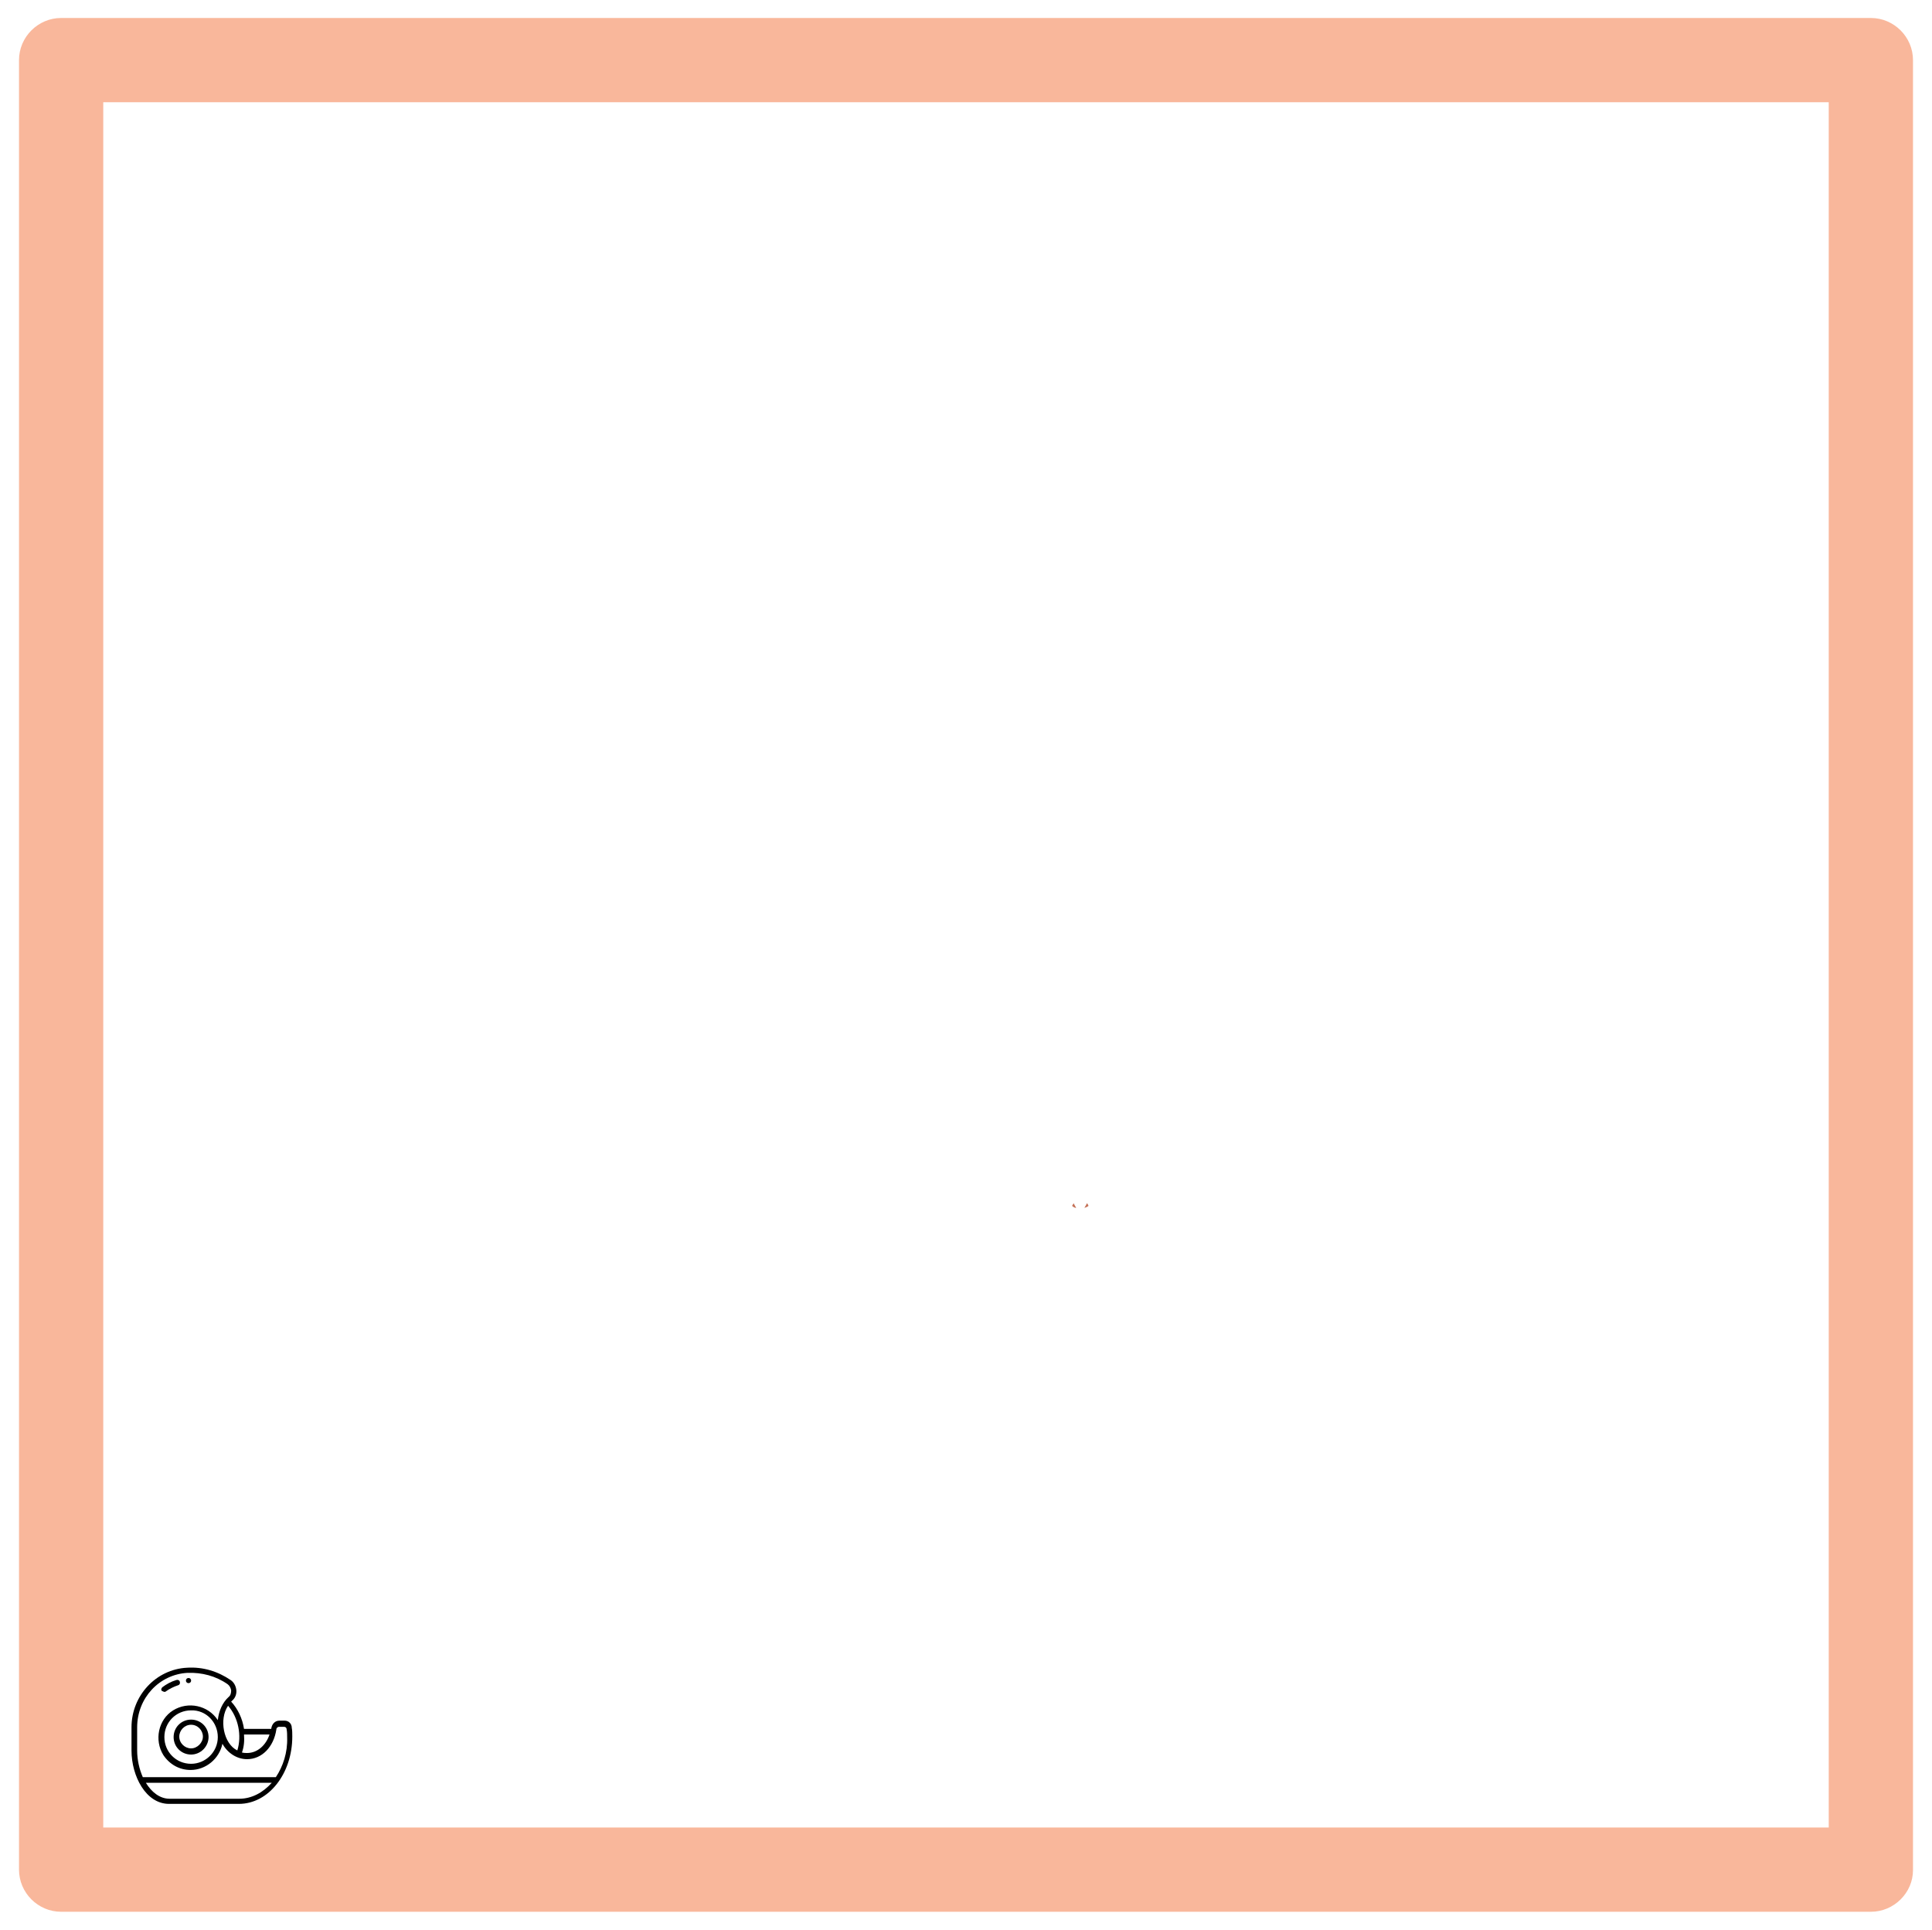 <?xml version="1.0" encoding="utf-8"?>
<!-- Generator: Adobe Illustrator 28.0.0, SVG Export Plug-In . SVG Version: 6.00 Build 0)  -->
<svg version="1.1" id="Layer_1" xmlns="http://www.w3.org/2000/svg" xmlns:xlink="http://www.w3.org/1999/xlink" x="0px" y="0px"
	 viewBox="0 0 376.1 375.6" style="enable-background:new 0 0 376.1 375.6;" xml:space="preserve">
<style type="text/css">
	.st0{fill:#FFFFFF;}
	.st1{fill:#F9B79B;}
	.st2{fill:#C57258;}
	.st3{display:none;}
	.st4{display:inline;fill-rule:evenodd;clip-rule:evenodd;fill:#FAFBFF;}
	.st5{display:inline;fill-rule:evenodd;clip-rule:evenodd;fill:#F1F3FE;}
	.st6{fill-rule:evenodd;clip-rule:evenodd;fill:#DAF5FF;}
	.st7{fill-rule:evenodd;clip-rule:evenodd;fill:#33243F;}
	.st8{fill-rule:evenodd;clip-rule:evenodd;fill:#57386D;}
	.st9{fill-rule:evenodd;clip-rule:evenodd;fill:#CBE4FF;}
	.st10{fill-rule:evenodd;clip-rule:evenodd;fill:#FFFFFF;}
	.st11{fill-rule:evenodd;clip-rule:evenodd;fill:#FFD8B9;}
	.st12{fill-rule:evenodd;clip-rule:evenodd;fill:#98154B;}
	.st13{fill-rule:evenodd;clip-rule:evenodd;fill:#F999FF;}
	.st14{fill-rule:evenodd;clip-rule:evenodd;fill:#BECEE6;}
	.st15{fill-rule:evenodd;clip-rule:evenodd;fill:#C3DDFF;}
	.st16{fill-rule:evenodd;clip-rule:evenodd;fill:#EC7BFF;}
	.st17{fill-rule:evenodd;clip-rule:evenodd;fill:#57158C;}
	.st18{fill-rule:evenodd;clip-rule:evenodd;fill:#1367DB;}
	.st19{fill-rule:evenodd;clip-rule:evenodd;fill:#D2A3B4;}
	.st20{fill-rule:evenodd;clip-rule:evenodd;fill:#BA97D4;}
	.st21{fill-rule:evenodd;clip-rule:evenodd;fill:#BD96D8;}
	.st22{fill-rule:evenodd;clip-rule:evenodd;fill:#C5DAFB;}
	.st23{fill-rule:evenodd;clip-rule:evenodd;fill:#F2EDFF;}
	.st24{fill:#FFBB9E;}
	.st25{fill:#FFCC04;}
</style>
<rect x="0" y="-0.2" class="st0" width="376.1" height="376.1"/>
<path class="st1" d="M364.2,372.1H11.9c-4.5,0-8.2-3.7-8.2-8.2V11.7c0-4.5,3.7-8.2,8.2-8.2h352.3c4.5,0,8.2,3.7,8.2,8.2V364
	C372.4,368.4,368.7,372.1,364.2,372.1L364.2,372.1L364.2,372.1z M20.1,355.7H356V19.9H20.1L20.1,355.7L20.1,355.7L20.1,355.7z"/>
<path class="st2" d="M208.7,234.7c0.1-0.2,0.2-0.3,0.3-0.5l0.5,0.9C209.2,235.1,208.9,234.9,208.7,234.7z"/>
<path class="st2" d="M211.6,234.2c0.2,0.2,0.2,0.3,0.3,0.5c-0.2,0.2-0.5,0.3-0.8,0.4L211.6,234.2L211.6,234.2z"/>
<g id="Background_00000057839275696014149760000000933763450266497974_" class="st3">
	<rect x="465.2" y="37.1" class="st4" width="595.4" height="396"/>
	<path class="st5" d="M1060.6,235.1c-123.5-55.6-189.5-38.1-155.7,9c33.8,47.1,52.8,249.5-99.5,146.7
		c-115.1-77.7-80.5-13.8-152.6,42.3H465.2V226.8c46.5-29.6,131.4,91.8,210.7,8.4c84.8-89.2-121.2-130.9,27.4-172.3
		c148.5-41.4,267.2,186,254.4,56.8c-4.7-47.9,6.2-71.7,21.9-82.6h81L1060.6,235.1L1060.6,235.1z"/>
</g>
<g id="Outline-2">
	<path d="M55.4,334.9h-1c-0.9,0-1.5,0.7-1.6,1.6h-5.3c-0.3-2-1.2-3.9-2.5-5.3c0.1-0.1,0.1-0.1,0.2-0.2c0.6-0.5,0.9-1.3,0.8-2.1
		c-0.1-0.8-0.5-1.5-1.1-1.9c-2.5-1.7-5.4-2.6-8.5-2.4c-6,0.3-10.8,5.4-10.8,11.6v4.5c0,5,2.8,10.4,7.3,10.4h13.6
		c5.8,0,10.4-5.9,10.4-13.1c0-0.6,0-1.2-0.1-1.7C56.8,335.5,56.2,334.9,55.4,334.9z M52.5,337.5c-0.7,2.2-2.4,3.7-4.4,3.7
		c-0.3,0-0.6,0-1-0.1c0.4-1.1,0.5-2.3,0.4-3.5H52.5z M46.2,340.7c-2.7-1.3-3.6-6.1-1.8-8.7C46.4,334.3,47.1,337.8,46.2,340.7z
		 M46.6,350.1H33c-1.9,0-3.5-1.3-4.6-3.1h24.5C51.2,348.9,49,350.1,46.6,350.1L46.6,350.1z M53.7,345.9H27.8
		c-0.7-1.6-1.1-3.4-1.1-5.2v-4.5c0-5.7,4.3-10.3,9.8-10.6c2.8-0.1,5.5,0.6,7.8,2.2c0.4,0.3,0.6,0.7,0.7,1.2c0,0.5-0.1,1-0.5,1.3
		c-1.2,1.1-1.9,2.7-2.1,4.5c-1.9-2.9-5.8-3.7-8.7-1.9s-3.7,5.8-1.9,8.7c1.2,1.8,3.1,2.9,5.3,2.9c3,0,5.6-2.2,6.2-5.1
		c1,1.8,2.8,3,4.8,3c2.9,0,5.2-2.4,5.7-5.8c0-0.3,0.3-0.5,0.5-0.5h1c0.3,0,0.5,0.2,0.5,0.5c0.1,0.5,0.1,1.1,0.1,1.6
		C56,341.1,55.1,343.8,53.7,345.9L53.7,345.9z M42.4,338.1c0,2.9-2.4,5.2-5.2,5.2c-2.9,0-5.2-2.3-5.2-5.2s2.3-5.2,5.2-5.2
		C40.1,332.8,42.4,335.2,42.4,338.1L42.4,338.1z"/>
	<path d="M32,329.3c0.1,0,0.2,0,0.3-0.1c0.7-0.5,1.5-0.9,2.4-1.2c0.3-0.1,0.4-0.4,0.3-0.7c-0.1-0.3-0.4-0.4-0.7-0.3l0,0
		c-1,0.3-1.9,0.8-2.7,1.4c-0.2,0.2-0.3,0.5-0.1,0.7C31.7,329.2,31.9,329.3,32,329.3L32,329.3z"/>
	<circle cx="36.7" cy="327.1" r="0.5"/>
	<path d="M37.2,341.5c-1.9,0-3.4-1.5-3.4-3.4c0-1.9,1.5-3.4,3.4-3.4c1.9,0,3.4,1.5,3.4,3.4C40.6,339.9,39.1,341.5,37.2,341.5z
		 M37.2,335.7c-1.3,0-2.3,1.1-2.3,2.3c0,1.3,1.1,2.3,2.3,2.3s2.3-1.1,2.3-2.3C39.5,336.8,38.5,335.7,37.2,335.7L37.2,335.7
		L37.2,335.7z"/>
</g>
<path class="st2" d="M604.8,235c0.1-0.2,0.2-0.3,0.3-0.5l0.5,0.9C605.3,235.3,605,235.2,604.8,235z"/>
<path class="st2" d="M607.7,234.4c0.2,0.2,0.2,0.3,0.3,0.5c-0.2,0.2-0.5,0.3-0.8,0.4L607.7,234.4L607.7,234.4z"/>
<path class="st6" d="M1148.1,252.3c-69.6-28.6-106.9-19.6-87.8,4.6c19.1,24.2,29.8,128.2-56.1,75.4c-64.9-39.9-45.4-7.1-86,21.7
	H812.4V248c26.2-15.2,74.1,47.2,118.8,4.3c47.8-45.8-68.3-67.2,15.4-88.5c83.8-21.3,150.7,95.6,143.5,29.2
	c-2.7-24.6,3.5-36.8,12.3-42.4h45.7L1148.1,252.3L1148.1,252.3z"/>
<path class="st2" d="M1000.9,235.2c0.1-0.2,0.2-0.3,0.3-0.5l0.5,0.9C1001.4,235.6,1001.2,235.4,1000.9,235.2z"/>
<path class="st2" d="M1003.8,234.7c0.2,0.2,0.2,0.3,0.3,0.5c-0.2,0.2-0.5,0.3-0.8,0.4L1003.8,234.7L1003.8,234.7z"/>
<g id="bg_00000094581924873201229520000000492669670489613728_">
	<rect x="837.8" y="99.2" class="st7" width="291.1" height="199.2"/>
	<g>
		<path class="st7" d="M1073.1,100.5H892.7v0l22.2-22.2h136L1073.1,100.5C1073.1,100.5,1073.1,100.5,1073.1,100.5L1073.1,100.5z"/>
		<path class="st8" d="M1068.4,100.5H889.9v0l22.2-22.2h134.1L1068.4,100.5L1068.4,100.5L1068.4,100.5z"/>
		<path class="st0" d="M940.2,94l0-9.2h-2.6l-2.9,4.9l-3-4.9h-2.6V94h2.8v-4.1l2,3.2h1.4l2-3.4l0,4.2C937.4,94,940.2,94,940.2,94z"
			/>
		<path class="st0" d="M950.7,84.8h-3l-1.9,3.2l-1.9-3.2h-3.3l3.5,5.8V94h3.1v-3.3L950.7,84.8L950.7,84.8z"/>
		<path class="st0" d="M959.5,84.8H955V94h3.1v-2.3h1.3c2.6,0,4.2-1.3,4.2-3.5S962,84.8,959.5,84.8z M959.3,89.3h-1.1v-2.2h1.1
			c0.9,0,1.3,0.4,1.3,1.1C960.5,88.9,960.1,89.3,959.3,89.3z"/>
		<path class="st0" d="M969.6,94.2c3,0,5.2-2,5.2-4.8c0-2.8-2.2-4.8-5.2-4.8s-5.2,2-5.2,4.8C964.4,92.2,966.6,94.2,969.6,94.2z
			 M969.6,91.7c-1.1,0-2.1-0.9-2.1-2.3c0-1.4,0.9-2.3,2.1-2.3s2.1,0.9,2.1,2.3C971.7,90.8,970.8,91.7,969.6,91.7z"/>
		<path class="st0" d="M981.5,94h3.3l-1.9-2.8c1.1-0.6,1.7-1.6,1.7-2.9c0-2.1-1.6-3.5-4.2-3.5H976V94h3.1v-2.3h0.8L981.5,94z
			 M981.5,88.2c0,0.7-0.4,1.1-1.3,1.1h-1.1v-2.2h1.1C981.1,87.2,981.5,87.6,981.5,88.2z"/>
		<path class="st0" d="M987.7,94h3.1v-6.8h2.7v-2.4H985v2.4h2.7L987.7,94L987.7,94z"/>
		<path class="st0" d="M1001.8,87.1v-2.3h-7.5V94h3.1v-3h3.8v-2.3h-3.8v-1.6H1001.8z"/>
		<path class="st0" d="M1007.5,94.2c3,0,5.2-2,5.2-4.8c0-2.8-2.2-4.8-5.2-4.8s-5.2,2-5.2,4.8C1002.3,92.2,1004.5,94.2,1007.5,94.2z
			 M1007.5,91.7c-1.1,0-2.1-0.9-2.1-2.3c0-1.4,0.9-2.3,2.1-2.3c1.1,0,2.1,0.9,2.1,2.3C1009.6,90.8,1008.7,91.7,1007.5,91.7z"/>
		<path class="st0" d="M1013.9,94h7.3v-2.4h-4.2v-6.8h-3.1V94z"/>
		<rect x="1022" y="84.8" class="st0" width="3.1" height="9.2"/>
		<path class="st0" d="M1031.5,94.2c3,0,5.2-2,5.2-4.8c0-2.8-2.2-4.8-5.2-4.8c-3,0-5.2,2-5.2,4.8
			C1026.3,92.2,1028.5,94.2,1031.5,94.2z M1031.5,91.7c-1.1,0-2.1-0.9-2.1-2.3c0-1.4,0.9-2.3,2.1-2.3c1.1,0,2.1,0.9,2.1,2.3
			C1033.5,90.8,1032.6,91.7,1031.5,91.7z"/>
	</g>
	<rect x="831.6" y="99.2" class="st9" width="295.2" height="196.8"/>
</g>
<path class="st2" d="M1397,235.5c0.1-0.2,0.2-0.3,0.3-0.5l0.5,0.9C1397.5,235.8,1397.2,235.7,1397,235.5z"/>
<path class="st2" d="M1399.9,234.9c0.2,0.2,0.2,0.3,0.3,0.5c-0.2,0.2-0.5,0.3-0.8,0.4L1399.9,234.9L1399.9,234.9z"/>
<g id="porto2_00000150817326578641764320000007023423407269579669_">
	<g>
		<path class="st10" d="M1240.2,111.3v101.2h65.1V111.3L1240.2,111.3L1240.2,111.3z"/>
		<g>
			<g>
				<rect x="1245.1" y="118" class="st11" width="25.6" height="7.3"/>
				<g>
					<rect x="1245.1" y="128.7" class="st12" width="55.2" height="1.1"/>
					<rect x="1245.1" y="131.5" class="st12" width="31.4" height="1.1"/>
					<rect x="1277.8" y="131.5" class="st12" width="22.5" height="1.1"/>
					<rect x="1245.1" y="134.3" class="st12" width="55.2" height="1.1"/>
					<rect x="1245.1" y="137.1" class="st12" width="25.6" height="1.1"/>
					<rect x="1245.1" y="139.9" class="st12" width="25.6" height="1.1"/>
					<rect x="1245.1" y="142.7" class="st12" width="6.6" height="1.1"/>
					<rect x="1253.3" y="142.7" class="st12" width="17.4" height="1.1"/>
					<rect x="1245.1" y="145.5" class="st12" width="25.6" height="1.1"/>
					<rect x="1245.1" y="148.3" class="st12" width="25.6" height="1.1"/>
					<rect x="1245.1" y="151.1" class="st12" width="18.5" height="1.1"/>
					<rect x="1245.1" y="153.9" class="st12" width="10.6" height="1.1"/>
					<rect x="1265.4" y="151.1" class="st12" width="5.3" height="1.1"/>
					<rect x="1257.9" y="153.9" class="st12" width="12.8" height="1.1"/>
					<rect x="1245.1" y="156.7" class="st12" width="25.6" height="1.1"/>
					<rect x="1245.1" y="159.5" class="st12" width="25.6" height="1.1"/>
					<rect x="1245.1" y="162.3" class="st12" width="9.3" height="1.1"/>
				</g>
				<rect x="1272.7" y="137.1" class="st13" width="27.6" height="26.3"/>
			</g>
			<g>
				<rect x="1272.7" y="169.2" class="st11" width="27.6" height="7.3"/>
				<rect x="1245.1" y="179.6" class="st13" width="25.6" height="24.8"/>
				<g>
					<rect x="1272.7" y="179.6" class="st12" width="27.6" height="1.1"/>
					<rect x="1286.5" y="185.2" class="st12" width="13.8" height="1.1"/>
					<rect x="1272.7" y="188" class="st12" width="16.6" height="1.1"/>
					<rect x="1272.9" y="190.8" class="st12" width="27.5" height="1.1"/>
					<rect x="1281" y="193.6" class="st12" width="19.3" height="1.1"/>
					<rect x="1272.7" y="196.4" class="st12" width="27.6" height="1.1"/>
					<rect x="1272.9" y="199.2" class="st12" width="27.5" height="1.1"/>
					<rect x="1295.5" y="202" class="st12" width="4.8" height="1.1"/>
					<rect x="1272.9" y="202" class="st12" width="21.2" height="1.1"/>
					<rect x="1283.8" y="204.8" class="st12" width="16.6" height="1.1"/>
					<rect x="1272.9" y="193.6" class="st12" width="7.2" height="1.1"/>
					<rect x="1290.7" y="188" class="st12" width="9.6" height="1.1"/>
					<rect x="1272.7" y="182.4" class="st12" width="27.6" height="1.1"/>
				</g>
			</g>
			<rect x="1245.1" y="166" class="st14" width="25.6" height="11"/>
		</g>
	</g>
</g>
<g id="porto3_00000062176811191284079070000003530013911243087794_">
	<g>
		<path class="st15" d="M1316.4,200.1v85.6h103.3v-85.6H1316.4z"/>
		<g>
			<path class="st11" d="M1325.6,227.8v50.1h12.1v-50.1H1325.6z"/>
			<path class="st14" d="M1401.2,217.8c-3.7,0-6.8,3-6.8,6.8v36.6c0,3.7,3,6.8,6.8,6.8c3.7,0,6.8-3,6.8-6.8v-36.6
				C1408,220.8,1404.9,217.8,1401.2,217.8z"/>
			<g>
				<path class="st16" d="M1343.6,207.8V278h3.4v-70.2H1343.6z"/>
				<path class="st16" d="M1357,261.4V278h3.4v-16.5H1357z"/>
				<path class="st16" d="M1357,207.8v51.7h3.4v-51.7H1357z"/>
				<path class="st16" d="M1363.7,221v57h3.4v-57H1363.7z"/>
				<path class="st16" d="M1370.4,253.3V278h3.4v-24.7H1370.4z"/>
				<path class="st16" d="M1350.3,236.6V278h3.4v-41.4H1350.3z"/>
				<path class="st16" d="M1350.3,207.8v26.4h3.4v-26.4H1350.3z"/>
			</g>
		</g>
	</g>
</g>
<g id="porto4_00000005268715573098021300000012323027210960864433_">
	<g>
		<rect x="1431" y="111.3" class="st15" width="81.4" height="81.4"/>
		<rect x="1431" y="111.3" class="st15" width="81.4" height="81.4"/>
		<rect x="1438.3" y="118.6" class="st17" width="66.8" height="66.8"/>
		<path class="st11" d="M1438.3,175l6.4-6.4l13.5,13.5l13.5-13.5l13.5,13.5l13.5-13.5l6.2,6.2v8.3l-6.2-6.2l-8.5,8.5h-10l-8.5-8.5
			l-8.5,8.5h-10l-8.5-8.5l-6.4,6.4V175L1438.3,175z"/>
		<path class="st16" d="M1438.3,156.6l6.4-6.4l13.5,13.5l13.5-13.5l13.5,13.5l13.5-13.5l6.2,6.2v8.3l-6.2-6.2l-13.5,13.5l-13.5-13.5
			l-13.5,13.5l-13.5-13.5l-6.4,6.4V156.6z"/>
		<path class="st18" d="M1438.3,138.2l6.4-6.4l13.5,13.5l13.5-13.5l13.5,13.5l13.5-13.5l6.2,6.2v8.3l-6.2-6.2l-13.5,13.5l-13.5-13.5
			l-13.5,13.5l-13.5-13.5l-6.4,6.4V138.2L1438.3,138.2z"/>
		<path class="st12" d="M1493.6,118.6h10.4l1,1v8.3l-6.2-6.2l-13.5,13.5l-13.5-13.5l-13.5,13.5l-13.5-13.5l-6.4,6.4v-8.3l1.2-1.2
			h10.4l8.3,8.3l8.3-8.3h10.4l8.3,8.3L1493.6,118.6L1493.6,118.6z"/>
	</g>
</g>
<path class="st2" d="M1793.1,235.5c0.1-0.2,0.2-0.3,0.3-0.5l0.5,0.9C1793.6,235.8,1793.4,235.7,1793.1,235.5z"/>
<path class="st2" d="M1796,234.9c0.2,0.2,0.2,0.3,0.3,0.5c-0.2,0.2-0.5,0.3-0.8,0.4L1796,234.9L1796,234.9z"/>
<g id="porto1_00000123404267598492844810000018432131817114423193_">
	<g>
		<rect x="1826.4" y="200.1" class="st15" width="81.4" height="85.6"/>
		<g>
			<rect x="1833.7" y="250.8" class="st17" width="47.7" height="9.4"/>
			<rect x="1833.7" y="207.8" class="st19" width="66.8" height="39"/>
			<path class="st11" d="M1879.7,222.1l20.7,24.7H1859L1879.7,222.1L1879.7,222.1z"/>
			<path class="st11" d="M1854.4,222.1l20.7,24.7h-41.4L1854.4,222.1L1854.4,222.1z"/>
			<ellipse class="st14" cx="1867.1" cy="220.3" rx="4.9" ry="5.1"/>
			<g>
				<rect x="1833.7" y="264.1" class="st14" width="66.8" height="2.8"/>
				<rect x="1833.7" y="275.2" class="st14" width="55.7" height="2.8"/>
				<rect x="1833.7" y="269.7" class="st14" width="20.7" height="2.8"/>
				<rect x="1856.7" y="269.7" class="st14" width="43.7" height="2.8"/>
			</g>
		</g>
	</g>
</g>
<g id="porto5_00000069372771461400823780000010852183345911806395_">
	<g>
		<rect x="1712.8" y="111.3" class="st15" width="103" height="81.4"/>
		<rect x="1722" y="118.6" class="st11" width="84.5" height="66.8"/>
		<path class="st20" d="M1722,164.7c14.5,0,26.2,9.3,26.2,20.7h-7.4c0-8.2-8.4-14.8-18.8-14.8V164.7L1722,164.7z"/>
		<path class="st14" d="M1722,150.4c24.4,0,44.2,15.7,44.2,35h-7.4c0-16.1-16.5-29.1-36.8-29.1V150.4z"/>
		<path class="st21" d="M1722,135.6c34.8,0,63,22.3,63,49.8h-7.4c0-24.3-24.9-44-55.6-44V135.6L1722,135.6z"/>
		<path class="st19" d="M1722,119.4c46.1,0,83.5,29.6,83.5,66h-7.4c0-33.2-34.1-60.2-76.1-60.2V119.4z"/>
		<path class="st20" d="M1784.3,118.6c8.4,4.9,15.9,10.8,22.2,17.5v10.6c-8.6-11.7-20.9-21.4-35.6-28.2H1784.3L1784.3,118.6z"/>
	</g>
</g>
<g id="porto6_00000022535072964052060500000008551194849154952065_">
	<g>
		<rect x="1636.3" y="220.1" class="st15" width="65.5" height="65.5"/>
		<rect x="1642.2" y="226" class="st22" width="53.8" height="53.8"/>
		<path class="st17" d="M1642.2,263.9c2.9,7.2,8.7,12.9,15.8,15.8h-7.7c-3.2-2.2-5.9-5-8.2-8.2V263.9L1642.2,263.9z M1695.9,263.9
			v7.7c-2.2,3.2-5,5.9-8.2,8.2h-7.7C1687.3,276.8,1693,271.1,1695.9,263.9L1695.9,263.9z M1680.1,226h7.7c3.2,2.2,5.9,5,8.2,8.2v7.7
			C1693,234.7,1687.3,228.9,1680.1,226z M1650.3,226h7.7c-7.2,2.9-12.9,8.7-15.8,15.8v-7.7C1644.4,231,1647.1,228.2,1650.3,226
			L1650.3,226z"/>
		<path class="st11" d="M1669.1,228.4c13.5,0,24.5,11,24.5,24.5c0,13.5-11,24.5-24.5,24.5c-13.5,0-24.5-11-24.5-24.5
			C1644.6,239.3,1655.5,228.4,1669.1,228.4z M1669.1,232.1c11.5,0,20.8,9.3,20.8,20.8c0,11.5-9.3,20.8-20.8,20.8
			s-20.8-9.3-20.8-20.8C1648.3,241.4,1657.6,232.1,1669.1,232.1z"/>
		<path class="st23" d="M1669.1,236.5c9.1,0,16.4,7.4,16.4,16.4c0,9.1-7.4,16.4-16.4,16.4s-16.4-7.4-16.4-16.4
			C1652.6,243.8,1660,236.5,1669.1,236.5z M1669.1,240.2c7,0,12.7,5.7,12.7,12.7c0,7-5.7,12.7-12.7,12.7s-12.7-5.7-12.7-12.7
			C1656.3,245.9,1662,240.2,1669.1,240.2z"/>
		<path class="st12" d="M1669.1,244.2c4.8,0,8.7,3.9,8.7,8.7c0,4.8-3.9,8.7-8.7,8.7c-4.8,0-8.7-3.9-8.7-8.7
			C1660.4,248.1,1664.3,244.2,1669.1,244.2z M1669.1,247.9c2.7,0,5,2.2,5,5c0,2.7-2.2,5-5,5c-2.7,0-5-2.2-5-5
			C1664.1,250.1,1666.3,247.9,1669.1,247.9z"/>
	</g>
</g>
<g>
	<path class="st24" d="M1866.1,62.5c0,8.7,1,15.7,1,15.7s1-7,1-15.7c0-8.7-1-15.7-1-15.7S1866.1,53.8,1866.1,62.5z"/>
	<path class="st24" d="M1867.1,61.5c-8.7,0-15.7,1-15.7,1s7,1,15.7,1c8.7,0,15.7-1,15.7-1S1875.7,61.5,1867.1,61.5z"/>
	<path class="st24" d="M1866.6,62.1c-4.2,4.2-7.1,8.1-7.1,8.1s3.9-2.9,8.1-7.1c4.2-4.2,7.1-8.1,7.1-8.1S1870.8,57.8,1866.6,62.1z"/>
	<path class="st24" d="M1867.5,62.1c-4.2-4.2-8.1-7.1-8.1-7.1s2.9,3.9,7.1,8.1c4.2,4.2,8.1,7.1,8.1,7.1S1871.8,66.3,1867.5,62.1z"/>
</g>
<g>
	<path class="st25" d="M4455.7-1643.5c0,271.7,31,491.9,31,491.9s31.1-220.2,31.1-491.9c0-271.7-31.1-492-31.1-492
		S4455.7-1915.1,4455.7-1643.5z"/>
	<path class="st25" d="M4486.7-1674.4c-271.7,0-492,30.9-492,30.9s220.3,30.8,492,30.8c271.9,0,492-30.8,492-30.8
		S4758.5-1674.4,4486.7-1674.4z"/>
	<path class="st25" d="M4471.7-1658.4c-131.5,131.5-223.2,253.1-223.2,253.1s121.7-91.6,253.2-223.1
		c131.5-131.5,223.3-253.1,223.3-253.1S4603.5-1790,4471.7-1658.4z"/>
	<path class="st25" d="M4501.7-1658.4c-131.5-131.6-253.2-223.2-253.2-223.2s91.8,121.7,223.2,253.1
		c131.8,131.6,253.3,223.1,253.3,223.1S4633.2-1527,4501.7-1658.4z"/>
</g>
<g>
	<path class="st24" d="M1773.1,328.8c-5.7-5.7-11-9.7-11-9.7s4,5.3,9.7,11c5.7,5.7,11,9.7,11,9.7S1778.8,334.5,1773.1,328.8z"/>
	<path class="st24" d="M1773.1,330.1c5.7-5.7,9.7-11,9.7-11s-5.3,4-11,9.7c-5.7,5.7-9.7,11-9.7,11S1767.4,335.8,1773.1,330.1z"/>
	<path class="st24" d="M1773.1,329.4c0-5.5-0.6-10-0.6-10s-0.6,4.5-0.6,10c0,5.5,0.6,10,0.6,10S1773.1,334.9,1773.1,329.4z"/>
	<path class="st24" d="M1772.4,330.1c5.5,0,10-0.6,10-0.6s-4.5-0.6-10-0.6c-5.5,0-10,0.6-10,0.6S1766.9,330.1,1772.4,330.1z"/>
</g>
<g>
	<path class="st25" d="M3370.4-2135.5c0,130,14.9,235.2,14.9,235.2s14.9-105.2,14.9-235.2c0-129.8-14.9-235-14.9-235
		S3370.4-2265.3,3370.4-2135.5z"/>
	<path class="st25" d="M3385.3-2150c-130,0-235.2,14.5-235.2,14.5s105.2,14.9,235.2,14.9c129.6,0,234.9-14.9,234.9-14.9
		S3514.9-2150,3385.3-2150z"/>
	<path class="st25" d="M3378.2-2142.6c-63,63-106.7,121-106.7,121s57.9-43.6,121-106.6c62.8-62.8,106.8-121,106.8-121
		S3441-2205.4,3378.2-2142.6z"/>
	<path class="st25" d="M3392.4-2142.6c-63.1-62.8-121-106.6-121-106.6s43.8,58.2,106.7,121c62.8,63,121,106.6,121,106.6
		S3455.2-2079.6,3392.4-2142.6z"/>
</g>
<g>
	<path class="st25" d="M4440.9-272.4c0,129.8,14.9,235,14.9,235s14.7-105.2,14.7-235c0-130-14.7-235.2-14.7-235.2
		S4440.9-402.3,4440.9-272.4z"/>
	<path class="st25" d="M4455.7-287.3c-129.9,0-235.2,14.9-235.2,14.9s105.2,14.6,235.2,14.6c129.6,0,235.2-14.6,235.2-14.6
		S4585.4-287.3,4455.7-287.3z"/>
	<path class="st25" d="M4448.3-279.6c-62.5,62.9-106.4,121.1-106.4,121.1s58.2-43.9,121-106.8c63-62.8,106.7-121,106.7-121
		S4511.4-342.6,4448.3-279.6z"/>
	<path class="st25" d="M4462.9-279.6c-62.8-63-121-106.6-121-106.6s43.9,58.2,106.4,121c63.1,62.8,121.3,106.8,121.3,106.8
		S4525.8-216.7,4462.9-279.6z"/>
</g>
<g>
	<path class="st25" d="M3385.1-564.8c0,130,14.8,235.2,14.8,235.2s14.9-105.2,14.9-235.2c0-129.9-14.9-235.2-14.9-235.2
		S3385.1-694.8,3385.1-564.8z"/>
	<path class="st25" d="M3400-579.7c-129.8,0-235,14.8-235,14.8s105.2,14.9,235,14.9c129.8,0,235.2-14.9,235.2-14.9
		S3529.8-579.7,3400-579.7z"/>
	<path class="st25" d="M3392.8-572c-62.8,62.9-106.7,121-106.7,121s58.2-43.8,121.1-106.8c62.7-62.8,106.6-121,106.6-121
		S3455.7-634.8,3392.8-572z"/>
	<path class="st25" d="M3407.2-572c-62.9-62.8-121.1-106.7-121.1-106.7s43.9,58.2,106.7,121c62.8,63,121,106.8,121,106.8
		S3469.9-509.1,3407.2-572z"/>
</g>
<g>
	<path class="st24" d="M1249.1,25.3c-5.7-5.7-11-9.7-11-9.7s4,5.3,9.7,11c5.7,5.7,11,9.7,11,9.7S1254.8,31,1249.1,25.3z"/>
	<path class="st24" d="M1249.1,26.6c5.7-5.7,9.7-11,9.7-11s-5.3,4-11,9.7c-5.7,5.7-9.7,11-9.7,11S1243.4,32.3,1249.1,26.6z"/>
	<path class="st24" d="M1249.1,26c0-5.5-0.6-10-0.6-10s-0.6,4.5-0.6,10c0,5.5,0.6,10,0.6,10S1249.1,31.5,1249.1,26z"/>
	<path class="st24" d="M1248.4,26.6c5.5,0,10-0.6,10-0.6s-4.5-0.6-10-0.6c-5.5,0-10,0.6-10,0.6S1242.9,26.6,1248.4,26.6z"/>
</g>
<g>
	<path class="st24" d="M1519.8,331.8c0,8.7,1,15.7,1,15.7s1-7,1-15.7c0-8.7-1-15.7-1-15.7S1519.8,323.1,1519.8,331.8z"/>
	<path class="st24" d="M1520.8,330.8c-8.7,0-15.7,1-15.7,1s7,1,15.7,1c8.7,0,15.7-1,15.7-1S1529.5,330.8,1520.8,330.8z"/>
	<path class="st24" d="M1520.3,331.3c-4.2,4.2-7.1,8.1-7.1,8.1s3.9-2.9,8.1-7.1c4.2-4.2,7.1-8.1,7.1-8.1S1524.5,327.1,1520.3,331.3z
		"/>
	<path class="st24" d="M1521.3,331.3c-4.2-4.2-8.1-7.1-8.1-7.1s2.9,3.9,7.1,8.1c4.2,4.2,8.1,7.1,8.1,7.1S1525.5,335.5,1521.3,331.3z
		"/>
</g>
<g>
	<path class="st24" d="M1135.2,90.6c-3.5-3.5-6.7-5.9-6.7-5.9s2.4,3.2,5.9,6.7c3.5,3.5,6.7,5.9,6.7,5.9S1138.7,94.1,1135.2,90.6z"/>
	<path class="st24" d="M1135.2,91.4c3.5-3.5,5.9-6.7,5.9-6.7s-3.2,2.4-6.7,5.9c-3.5,3.5-5.9,6.7-5.9,6.7S1131.7,94.9,1135.2,91.4z"
		/>
	<path class="st24" d="M1135.2,91c0-3.4-0.4-6.1-0.4-6.1s-0.4,2.7-0.4,6.1c0,3.4,0.4,6.1,0.4,6.1S1135.2,94.4,1135.2,91z"/>
	<path class="st24" d="M1134.8,91.4c3.4,0,6.1-0.4,6.1-0.4s-2.7-0.4-6.1-0.4c-3.4,0-6.1,0.4-6.1,0.4S1131.4,91.4,1134.8,91.4z"/>
</g>
<g>
	<path class="st24" d="M872.5,62.9c-5.7-5.7-11-9.7-11-9.7s4,5.3,9.7,11c5.7,5.7,11,9.7,11,9.7S878.2,68.6,872.5,62.9z"/>
	<path class="st24" d="M872.5,64.2c5.7-5.7,9.7-11,9.7-11s-5.3,4-11,9.7c-5.7,5.7-9.7,11-9.7,11S866.8,69.9,872.5,64.2z"/>
	<path class="st24" d="M872.5,63.5c0-5.5-0.6-10-0.6-10s-0.6,4.5-0.6,10c0,5.5,0.6,10,0.6,10S872.5,69,872.5,63.5z"/>
	<path class="st24" d="M871.9,64.1c5.5,0,10-0.6,10-0.6s-4.5-0.6-10-0.6c-5.5,0-10,0.6-10,0.6S866.4,64.2,871.9,64.1z"/>
</g>
</svg>
